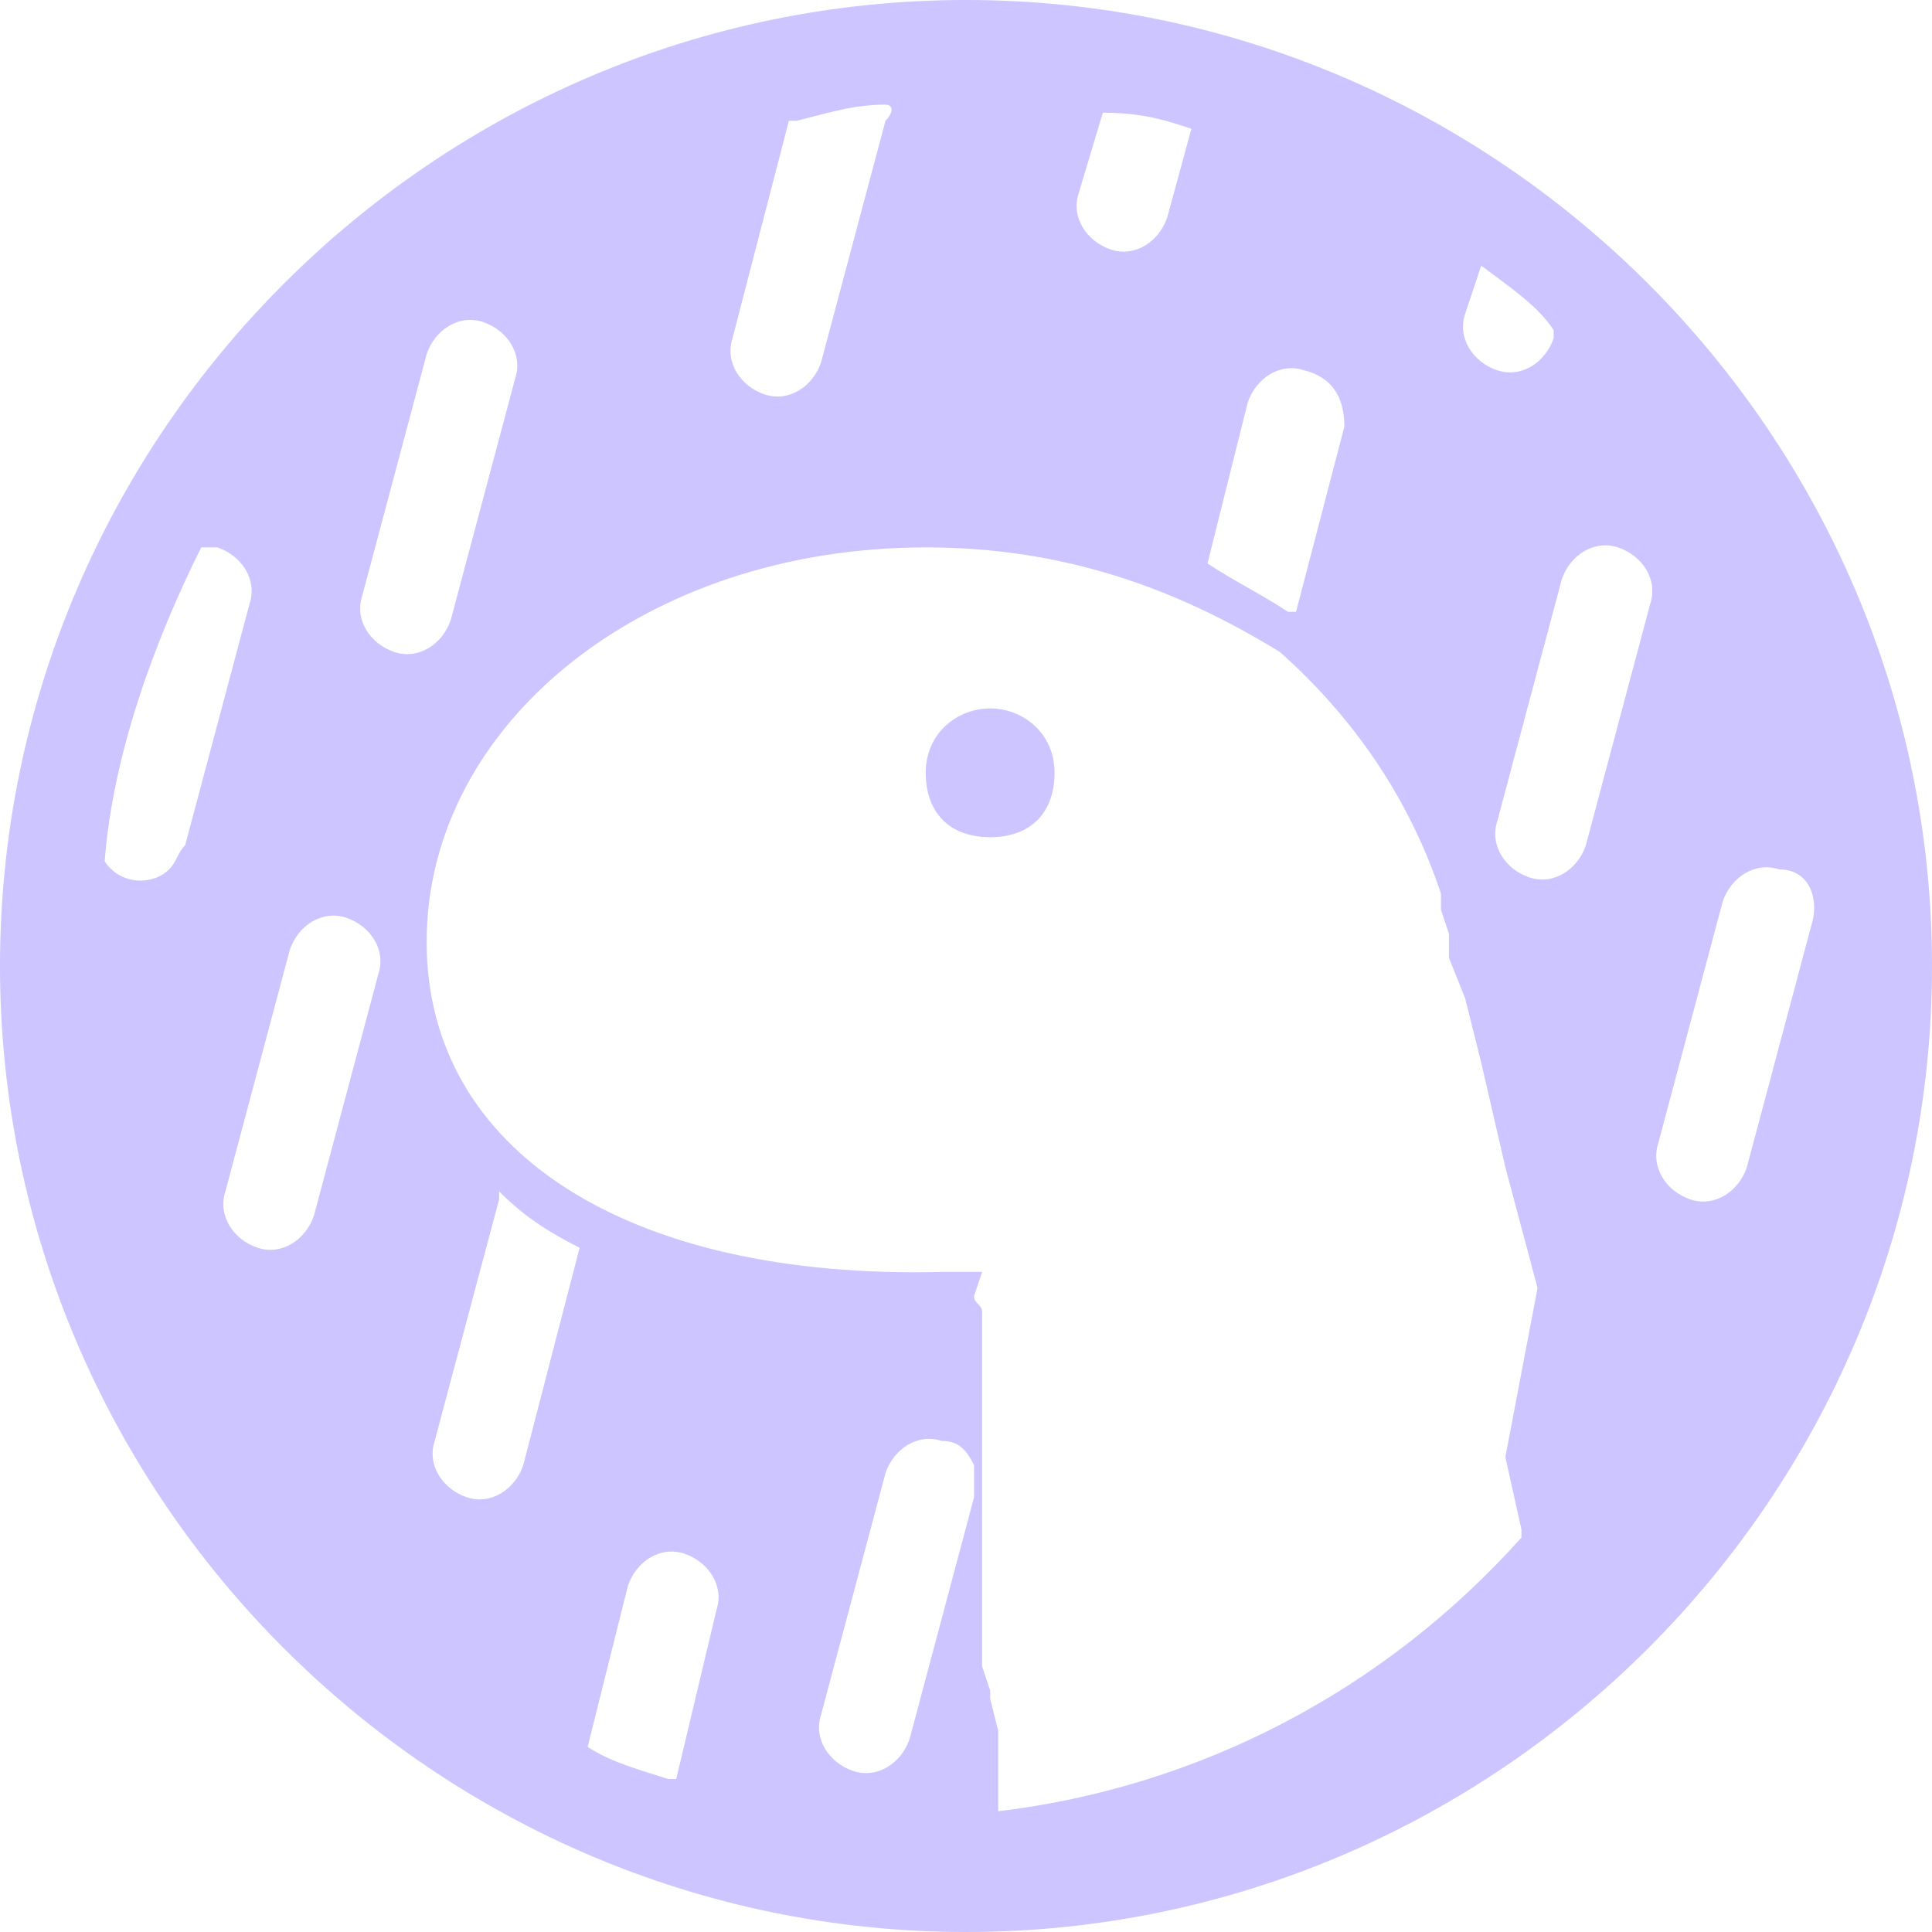 <?xml version="1.0" encoding="utf-8"?>
<!-- Generator: Adobe Illustrator 27.9.0, SVG Export Plug-In . SVG Version: 6.00 Build 0)  -->
<svg version="1.1" id="Layer_1" xmlns="http://www.w3.org/2000/svg" xmlns:xlink="http://www.w3.org/1999/xlink" x="0px" y="0px"
	 viewBox="0 0 24 24" style="enable-background:new 0 0 24 24;" xml:space="preserve">
<style type="text/css">
	.st0{fill:#CCC5FF;}
</style>
<path class="st0" d="M12,0c6.6,0,12,5.4,12,12s-5.4,12-12,12S0,18.6,0,12S5.4,0,12,0z M11.5,6.8C8,6.8,5.3,9,5.3,11.7
	c0,2.6,2.5,4.2,6.4,4.1l0.1,0l0.4,0l-0.1,0.3l0,0c0,0.1,0.1,0.1,0.1,0.2l0,0l0,0l0,0.1l0,0l0,0l0,0l0,0.1l0,0.1l0,0.1l0,0.1l0,0.1
	l0,0.1l0,0.1l0,0.1l0,0.1l0,0.1l0,0.1l0,0.1l0,0.1l0,0.1l0,0.1l0,0.2l0,0.1l0,0.2l0,0.1l0,0.2l0,0.2l0,0.2l0,0.2l0,0.2l0,0.2l0,0.2
	l0,0.3l0,0.3l0,0.2l0.1,0.3l0,0.1l0.1,0.4l0,0.3l0,0.2l0,0.3l0,0.2c2.5-0.3,4.8-1.5,6.5-3.4l0-0.1l-0.2-0.9L19.1,16l-0.4-1.5
	l-0.3-1.3l-0.2-0.8L18,11.9L18,11.6l-0.1-0.3l0-0.1l0-0.1l0,0l0,0c-0.4-1.2-1.1-2.2-2-3C14.6,7.3,13.2,6.8,11.5,6.8z M8.5,19.3
	c-0.3-0.1-0.6,0.1-0.7,0.4l0,0l-0.5,2c0.3,0.2,0.7,0.3,1,0.4l0.1,0L8.9,20l0,0C9,19.7,8.8,19.4,8.5,19.3z M11.7,17.9
	c-0.3-0.1-0.6,0.1-0.7,0.4l0,0l-0.8,3l0,0c-0.1,0.3,0.1,0.6,0.4,0.7c0.3,0.1,0.6-0.1,0.7-0.4l0,0l0.8-3l0,0c0,0,0,0,0-0.1l0,0l0-0.1
	l0-0.1l0-0.1C12,18,11.9,17.9,11.7,17.9L11.7,17.9z M6.2,14.8C6.2,14.9,6.2,14.9,6.2,14.8l0,0.1l-0.8,3l0,0
	c-0.1,0.3,0.1,0.6,0.4,0.7c0.3,0.1,0.6-0.1,0.7-0.4l0,0l0.7-2.7C6.8,15.3,6.5,15.1,6.2,14.8L6.2,14.8z M4.3,11.4
	c-0.3-0.1-0.6,0.1-0.7,0.4l0,0l-0.8,3l0,0c-0.1,0.3,0.1,0.6,0.4,0.7c0.3,0.1,0.6-0.1,0.7-0.4l0,0l0.8-3l0,0
	C4.8,11.8,4.6,11.5,4.3,11.4z M22.1,10.8c-0.3-0.1-0.6,0.1-0.7,0.4l0,0l-0.8,3l0,0c-0.1,0.3,0.1,0.6,0.4,0.7
	c0.3,0.1,0.6-0.1,0.7-0.4l0,0l0.8-3l0,0C22.6,11.2,22.5,10.8,22.1,10.8z M2.5,6.8C1.9,8,1.4,9.4,1.3,10.7C1.5,11,1.9,11,2.1,10.8
	c0.1-0.1,0.1-0.2,0.2-0.3l0,0l0.8-3l0,0C3.2,7.2,3,6.9,2.7,6.8C2.6,6.8,2.6,6.8,2.5,6.8z M20.1,6.8c-0.3-0.1-0.6,0.1-0.7,0.4l0,0
	l-0.8,3l0,0c-0.1,0.3,0.1,0.6,0.4,0.7c0.3,0.1,0.6-0.1,0.7-0.4l0,0l0.8-3l0,0C20.6,7.2,20.4,6.9,20.1,6.8L20.1,6.8z M12.3,8.8
	c0.4,0,0.8,0.3,0.8,0.8s-0.3,0.8-0.8,0.8s-0.8-0.3-0.8-0.8S11.9,8.8,12.3,8.8z M6,4C5.7,3.9,5.4,4.1,5.3,4.4l0,0l-0.8,3l0,0
	C4.4,7.7,4.6,8,4.9,8.1C5.2,8.2,5.5,8,5.6,7.7l0,0l0,0l0.8-3l0,0C6.5,4.4,6.3,4.1,6,4L6,4z M16.2,4.6c-0.3-0.1-0.6,0.1-0.7,0.4l0,0
	L15,7c0.3,0.2,0.7,0.4,1,0.6l0.1,0l0.6-2.3l0,0C16.7,5,16.6,4.7,16.2,4.6z M11,1.3c-0.4,0-0.7,0.1-1.1,0.2l-0.1,0L9.1,4.2l0,0
	C9,4.5,9.2,4.8,9.5,4.9c0.3,0.1,0.6-0.1,0.7-0.4l0,0l0.8-3l0,0C11.1,1.4,11.1,1.3,11,1.3z M18.4,3.3l-0.2,0.6l0,0
	c-0.1,0.3,0.1,0.6,0.4,0.7c0.3,0.1,0.6-0.1,0.7-0.4l0,0l0-0.1C19.1,3.8,18.8,3.6,18.4,3.3L18.4,3.3z M13.7,1.4l-0.3,1l0,0
	c-0.1,0.3,0.1,0.6,0.4,0.7c0.3,0.1,0.6-0.1,0.7-0.4l0,0l0.3-1.1C14.5,1.5,14.2,1.4,13.7,1.4C13.8,1.4,13.7,1.4,13.7,1.4z"/>
</svg>

